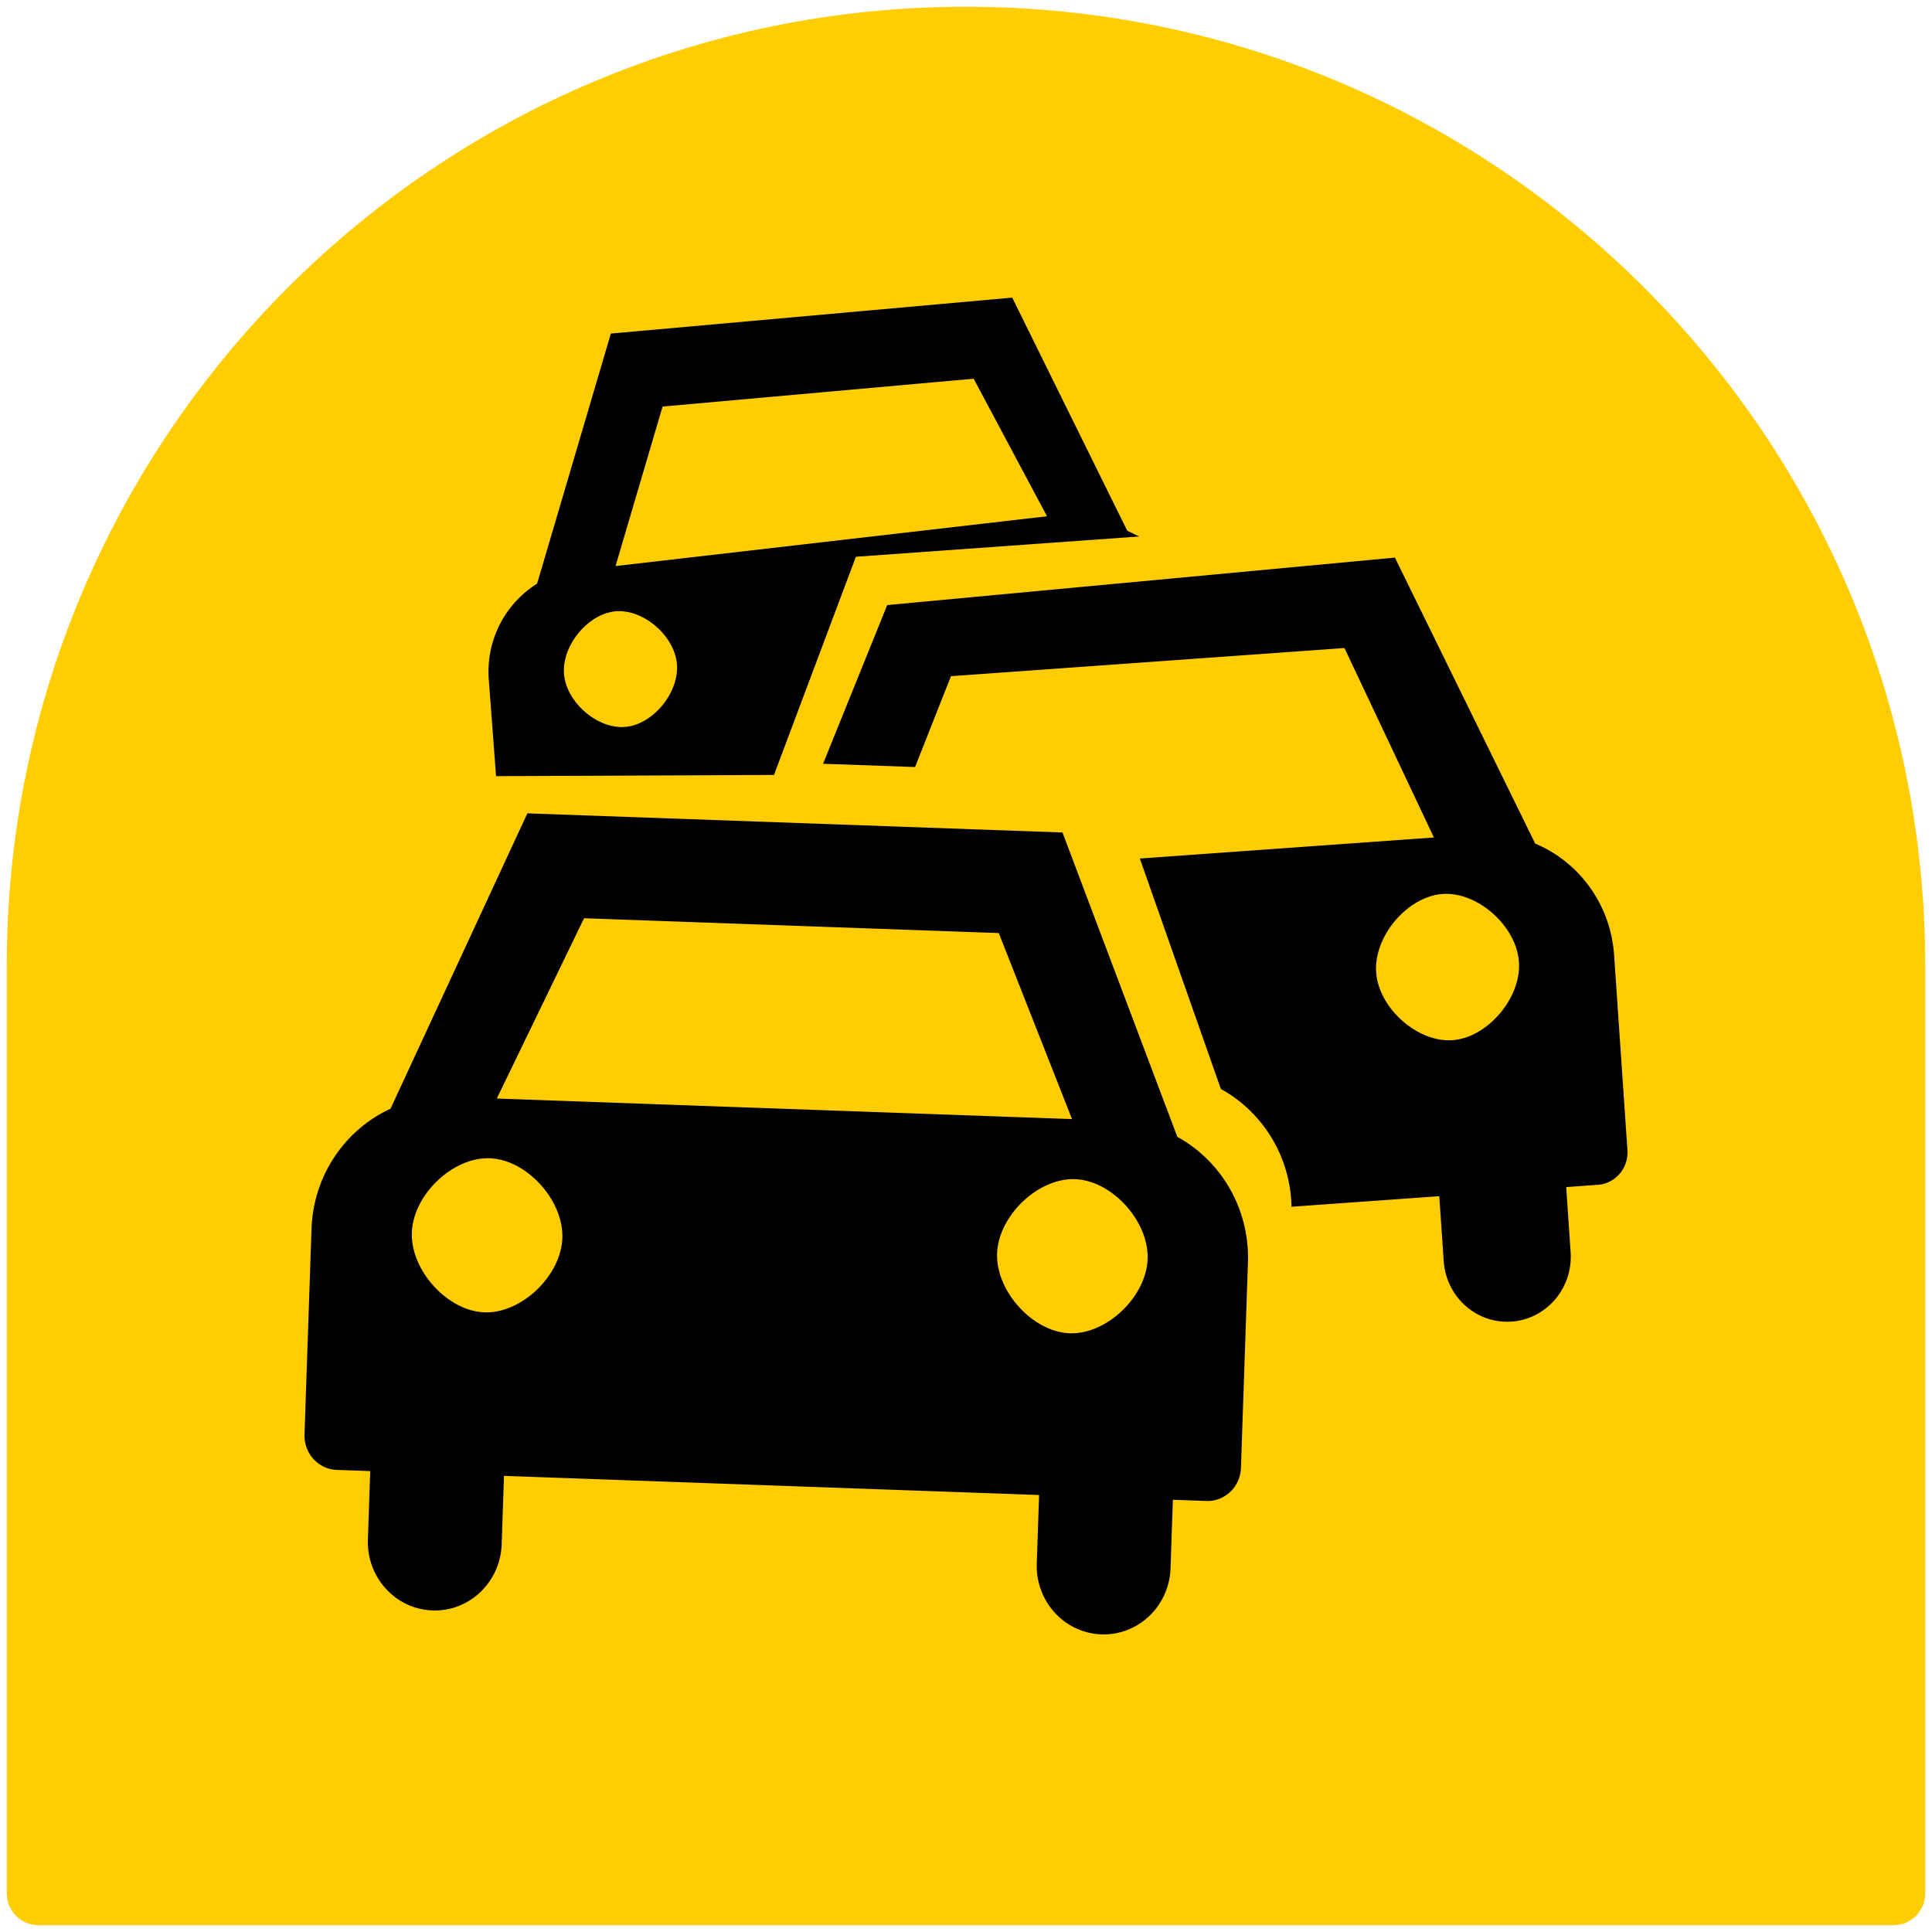 <svg width="86" height="86" xml:space="preserve" xmlns="http://www.w3.org/2000/svg">
    <g style="fill:#ffcd01">
        <linearGradient id="a" gradientUnits="userSpaceOnUse" x1="79.238" y1="91.328" x2="6.762" y2="18.851">
            <stop offset="0" style="stop-color:#ffcd01"/>
            <stop offset=".995" style="stop-color:#ffcd01"/>
        </linearGradient>
        <path fill="url(#a)" d="M43 .3C19.417.3.3 19.418.3 43v41.277c0 .786.637 1.423 1.423 1.423h82.553c.786 0 1.423-.637 1.423-1.423V43C85.7 19.418 66.583.3 43 .3z" style="fill:#ffcd01"/>
    </g>
    <path d="M14.991 65.43c-.822-.03-1.465-.736-1.436-1.578l.311-9.144c.082-2.402 1.51-4.432 3.517-5.355l6.092-13.148 23.82.852 5.113 13.549c1.938 1.063 3.224 3.19 3.142 5.592l-.311 9.145c-.029.841-.719 1.5-1.541 1.47l-1.489-.053-.104 3.049c-.057 1.683-1.437 3-3.081 2.942-1.645-.06-2.931-1.472-2.874-3.155l.104-3.048-23.82-.852-.103 3.048c-.058 1.684-1.437 3-3.082 2.942-1.644-.059-2.93-1.471-2.873-3.155l.104-3.048zm7.123-16.531 25.605.915-3.26-8.28-18.46-.66zm-.315 2.66c-1.644-.06-3.409 1.625-3.466 3.309-.058 1.683 1.588 3.49 3.232 3.549 1.645.058 3.41-1.626 3.467-3.31.057-1.683-1.588-3.49-3.233-3.549zm26.053.93c-1.645-.058-3.41 1.626-3.467 3.31-.057 1.683 1.588 3.49 3.233 3.549 1.644.059 3.409-1.626 3.466-3.31.058-1.683-1.588-3.49-3.232-3.549zm-8.36-25.554 22.6-2.114 6.245 12.73c1.935.808 3.357 2.687 3.513 4.966l.593 8.676c.055.799-.534 1.491-1.314 1.547l-1.412.101.197 2.892c.11 1.598-1.067 2.983-2.627 3.095-1.56.111-2.913-1.093-3.022-2.69l-.198-2.892-6.577.47c-.048-2.257-1.301-4.23-3.145-5.242l-3.607-10.258 13.09-.937-3.982-8.433-17.515 1.253-1.597 4.044-4.096-.146zm24.72 12.86c-1.56.111-3.064 1.883-2.955 3.48.109 1.598 1.84 3.138 3.4 3.026 1.56-.111 3.065-1.884 2.956-3.48-.109-1.598-1.84-3.138-3.4-3.027zm-42.45-9.486a4.623 4.623 0 0 1 2.146-4.329l3.283-11.132 1.117-.1 2.233-.2 11.166-1 2.233-.2 1.117-.1 5.122 10.38.53.252-12.61.903-3.646 9.712-12.372.054zm5.638-5.112 19.206-2.216-3.266-6.124-13.846 1.24zm0 2.015c-1.233.11-2.4 1.535-2.292 2.797.107 1.263 1.498 2.458 2.732 2.348 1.233-.11 2.4-1.535 2.292-2.798-.107-1.262-1.498-2.457-2.732-2.347z" style="display:inline"/>
</svg>

